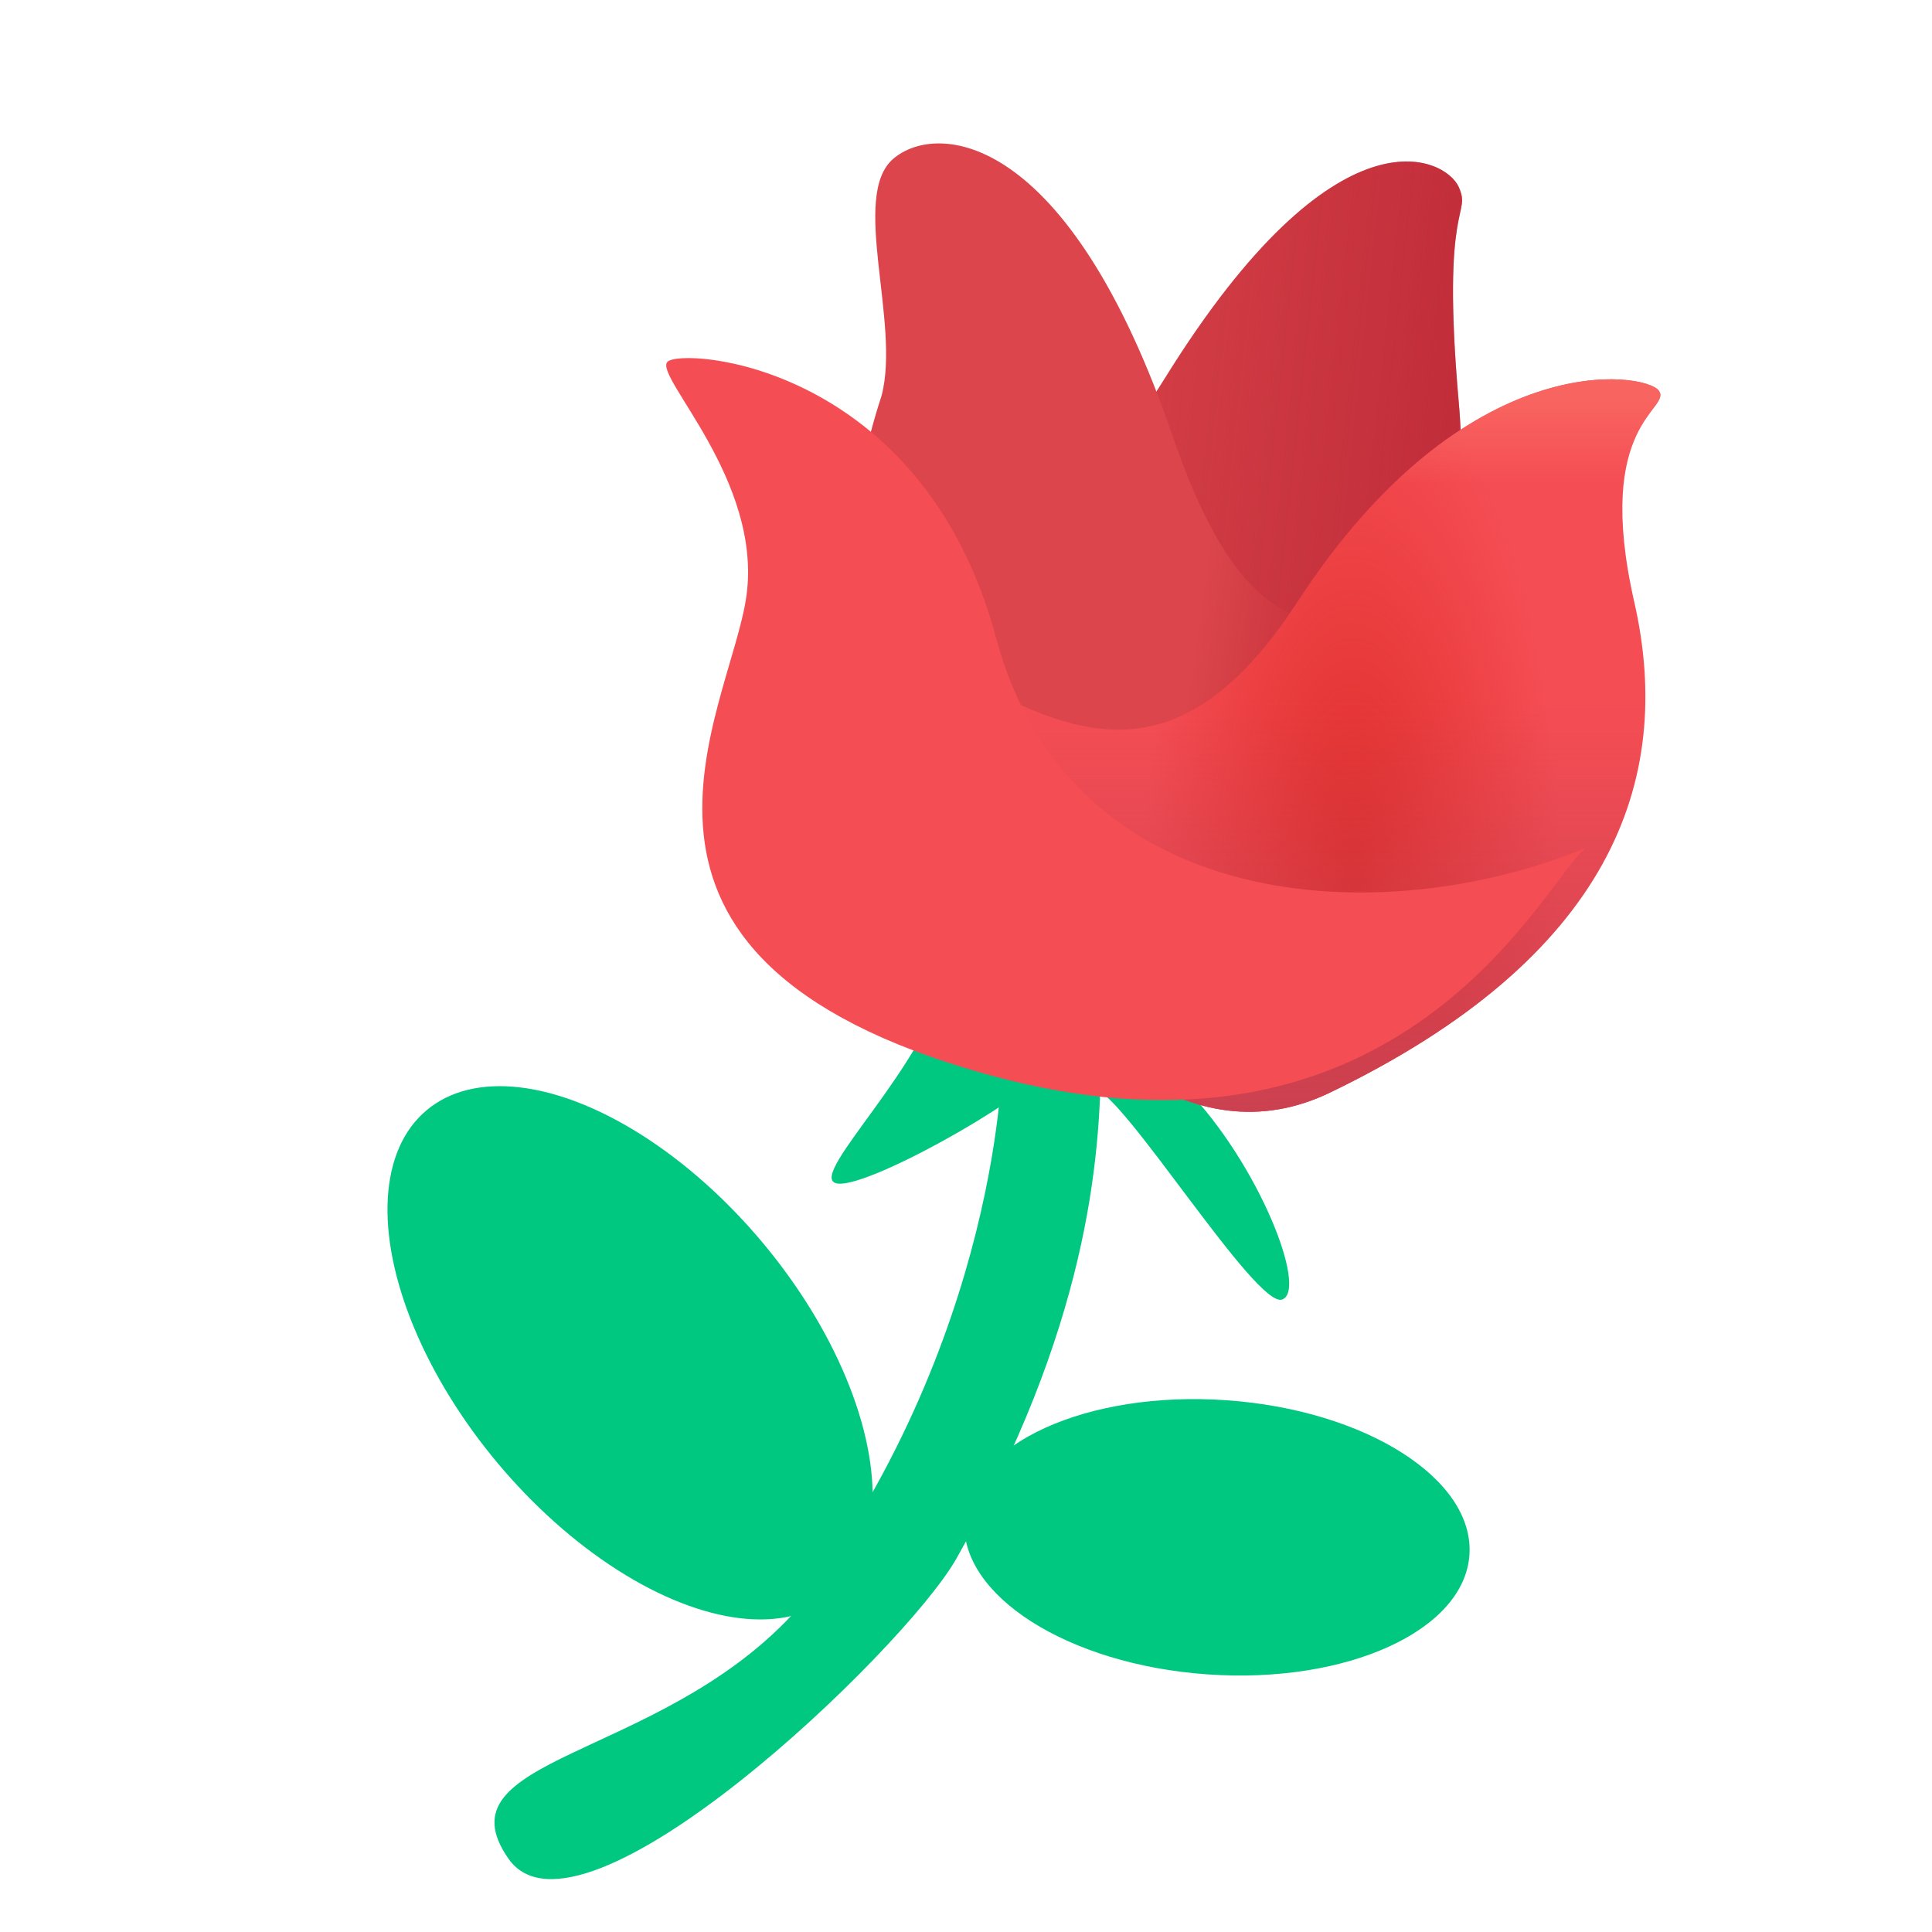 <svg width="24" height="24" viewBox="0 0 24 24" fill="none" xmlns="http://www.w3.org/2000/svg">
  <g clip-path="url(#clip0_776_8140)">
  <g filter="url(#filter0_i_776_8140)">
  <ellipse cx="7.827" cy="16.243" rx="3.933" ry="2.141" transform="rotate(50 7.827 16.243)" fill="#00C881"/>
  </g>
  <g filter="url(#filter1_i_776_8140)">
  <ellipse rx="3.143" ry="1.706" transform="matrix(-0.998 -0.07 -0.07 0.998 15.117 18.535)" fill="#00C881"/>
  </g>
  <g filter="url(#filter2_i_776_8140)">
  <path fill-rule="evenodd" clip-rule="evenodd" d="M12.453 12.548C12.453 12.548 12.453 16.082 9.828 19.511C8.14 21.305 5.43 21.257 6.316 22.527C7.202 23.798 11.227 19.944 11.878 18.804C13.498 15.946 13.675 13.862 13.675 12.548C13.675 11.235 12.453 12.548 12.453 12.548Z" fill="#00C881"/>
  </g>
  <g filter="url(#filter3_i_776_8140)">
  <path fill-rule="evenodd" clip-rule="evenodd" d="M14.738 12.969C15.636 13.895 16.25 15.463 15.928 15.581C15.606 15.699 13.946 13.01 13.599 12.969C13.252 12.928 13.84 12.043 14.738 12.969Z" fill="#00C881"/>
  </g>
  <g filter="url(#filter4_i_776_8140)">
  <path fill-rule="evenodd" clip-rule="evenodd" d="M11.75 11.563C11.516 12.667 10.055 14.015 10.377 14.134C10.699 14.252 12.757 13.081 12.921 12.774C13.086 12.466 11.984 10.459 11.75 11.563Z" fill="#00C881"/>
  </g>
  <g filter="url(#filter5_i_776_8140)">
  <path fill-rule="evenodd" clip-rule="evenodd" d="M18.008 2.21C18.171 2.578 17.785 2.351 18.008 4.884C18.231 7.418 17.31 9.793 14.122 11.399C10.933 13.005 9.77 5.359 9.368 4.884C11.476 6.243 12.241 7.984 14.369 4.567C16.496 1.15 17.845 1.842 18.008 2.21Z" fill="#DB454B"/>
  <path fill-rule="evenodd" clip-rule="evenodd" d="M18.008 2.21C18.171 2.578 17.785 2.351 18.008 4.884C18.231 7.418 17.31 9.793 14.122 11.399C10.933 13.005 9.77 5.359 9.368 4.884C11.476 6.243 12.241 7.984 14.369 4.567C16.496 1.15 17.845 1.842 18.008 2.21Z" fill="url(#paint0_linear_776_8140)"/>
  </g>
  <path fill-rule="evenodd" clip-rule="evenodd" d="M11.097 1.972C10.559 2.432 11.19 4.014 10.951 4.916C10.162 7.334 10.524 9.856 13.268 12.136C16.013 14.415 19.299 6.932 19.797 6.56C17.436 7.411 15.87 9.23 14.569 5.423C13.266 1.616 11.634 1.512 11.097 1.972Z" fill="#DB454B"/>
  <path fill-rule="evenodd" clip-rule="evenodd" d="M11.097 1.972C10.559 2.432 11.19 4.014 10.951 4.916C10.162 7.334 10.524 9.856 13.268 12.136C16.013 14.415 19.299 6.932 19.797 6.56C17.436 7.411 15.87 9.23 14.569 5.423C13.266 1.616 11.634 1.512 11.097 1.972Z" fill="url(#paint1_linear_776_8140)"/>
  <g filter="url(#filter6_i_776_8140)">
  <path fill-rule="evenodd" clip-rule="evenodd" d="M20.419 4.666C20.583 4.898 19.605 5.051 20.113 7.288C20.622 9.524 19.809 11.709 16.332 13.385C12.856 15.06 10.025 7.376 9.519 6.985C12.06 8.03 13.846 10.492 15.931 7.288C18.015 4.083 20.254 4.434 20.419 4.666Z" fill="#F54D54"/>
  <path fill-rule="evenodd" clip-rule="evenodd" d="M20.419 4.666C20.583 4.898 19.605 5.051 20.113 7.288C20.622 9.524 19.809 11.709 16.332 13.385C12.856 15.06 10.025 7.376 9.519 6.985C12.06 8.03 13.846 10.492 15.931 7.288C18.015 4.083 20.254 4.434 20.419 4.666Z" fill="url(#paint2_radial_776_8140)"/>
  <path fill-rule="evenodd" clip-rule="evenodd" d="M20.419 4.666C20.583 4.898 19.605 5.051 20.113 7.288C20.622 9.524 19.809 11.709 16.332 13.385C12.856 15.06 10.025 7.376 9.519 6.985C12.06 8.03 13.846 10.492 15.931 7.288C18.015 4.083 20.254 4.434 20.419 4.666Z" fill="url(#paint3_linear_776_8140)"/>
  <path fill-rule="evenodd" clip-rule="evenodd" d="M20.419 4.666C20.583 4.898 19.605 5.051 20.113 7.288C20.622 9.524 19.809 11.709 16.332 13.385C12.856 15.06 10.025 7.376 9.519 6.985C12.06 8.03 13.846 10.492 15.931 7.288C18.015 4.083 20.254 4.434 20.419 4.666Z" fill="url(#paint4_linear_776_8140)"/>
  </g>
  <g filter="url(#filter7_i_776_8140)">
  <path fill-rule="evenodd" clip-rule="evenodd" d="M8.365 4.459C8.202 4.643 9.545 5.925 9.348 7.362C9.151 8.799 7.135 11.857 12.323 13.306C17.51 14.754 19.265 10.889 19.771 10.498C17.23 11.543 13.372 11.326 12.451 7.893C11.531 4.459 8.528 4.276 8.365 4.459Z" fill="#F54D54"/>
  </g>
  </g>
  <defs>
  <filter id="filter0_i_776_8140" x="4.814" y="12.93" width="6.027" height="7.188" filterUnits="userSpaceOnUse" color-interpolation-filters="sRGB">
  <feFlood flood-opacity="0" result="BackgroundImageFix"/>
  <feBlend mode="normal" in="SourceGraphic" in2="BackgroundImageFix" result="shape"/>
  <feColorMatrix in="SourceAlpha" type="matrix" values="0 0 0 0 0 0 0 0 0 0 0 0 0 0 0 0 0 0 127 0" result="hardAlpha"/>
  <feOffset dy="0.562"/>
  <feGaussianBlur stdDeviation="0.469"/>
  <feComposite in2="hardAlpha" operator="arithmetic" k2="-1" k3="1"/>
  <feColorMatrix type="matrix" values="0 0 0 0 1 0 0 0 0 1 0 0 0 0 1 0 0 0 0.6 0"/>
  <feBlend mode="normal" in2="shape" result="effect1_innerShadow_776_8140"/>
  </filter>
  <filter id="filter1_i_776_8140" x="11.979" y="16.819" width="6.276" height="3.994" filterUnits="userSpaceOnUse" color-interpolation-filters="sRGB">
  <feFlood flood-opacity="0" result="BackgroundImageFix"/>
  <feBlend mode="normal" in="SourceGraphic" in2="BackgroundImageFix" result="shape"/>
  <feColorMatrix in="SourceAlpha" type="matrix" values="0 0 0 0 0 0 0 0 0 0 0 0 0 0 0 0 0 0 127 0" result="hardAlpha"/>
  <feOffset dy="0.562"/>
  <feGaussianBlur stdDeviation="0.469"/>
  <feComposite in2="hardAlpha" operator="arithmetic" k2="-1" k3="1"/>
  <feColorMatrix type="matrix" values="0 0 0 0 1 0 0 0 0 1 0 0 0 0 1 0 0 0 0.6 0"/>
  <feBlend mode="normal" in2="shape" result="effect1_innerShadow_776_8140"/>
  </filter>
  <filter id="filter2_i_776_8140" x="6.143" y="11.964" width="7.532" height="11.379" filterUnits="userSpaceOnUse" color-interpolation-filters="sRGB">
  <feFlood flood-opacity="0" result="BackgroundImageFix"/>
  <feBlend mode="normal" in="SourceGraphic" in2="BackgroundImageFix" result="shape"/>
  <feColorMatrix in="SourceAlpha" type="matrix" values="0 0 0 0 0 0 0 0 0 0 0 0 0 0 0 0 0 0 127 0" result="hardAlpha"/>
  <feOffset dy="0.562"/>
  <feGaussianBlur stdDeviation="0.469"/>
  <feComposite in2="hardAlpha" operator="arithmetic" k2="-1" k3="1"/>
  <feColorMatrix type="matrix" values="0 0 0 0 1 0 0 0 0 1 0 0 0 0 1 0 0 0 0.6 0"/>
  <feBlend mode="normal" in2="shape" result="effect1_innerShadow_776_8140"/>
  </filter>
  <filter id="filter3_i_776_8140" x="13.498" y="12.548" width="2.517" height="3.599" filterUnits="userSpaceOnUse" color-interpolation-filters="sRGB">
  <feFlood flood-opacity="0" result="BackgroundImageFix"/>
  <feBlend mode="normal" in="SourceGraphic" in2="BackgroundImageFix" result="shape"/>
  <feColorMatrix in="SourceAlpha" type="matrix" values="0 0 0 0 0 0 0 0 0 0 0 0 0 0 0 0 0 0 127 0" result="hardAlpha"/>
  <feOffset dy="0.562"/>
  <feGaussianBlur stdDeviation="0.469"/>
  <feComposite in2="hardAlpha" operator="arithmetic" k2="-1" k3="1"/>
  <feColorMatrix type="matrix" values="0 0 0 0 1 0 0 0 0 1 0 0 0 0 1 0 0 0 0.6 0"/>
  <feBlend mode="normal" in2="shape" result="effect1_innerShadow_776_8140"/>
  </filter>
  <filter id="filter4_i_776_8140" x="10.331" y="11.234" width="2.607" height="3.47" filterUnits="userSpaceOnUse" color-interpolation-filters="sRGB">
  <feFlood flood-opacity="0" result="BackgroundImageFix"/>
  <feBlend mode="normal" in="SourceGraphic" in2="BackgroundImageFix" result="shape"/>
  <feColorMatrix in="SourceAlpha" type="matrix" values="0 0 0 0 0 0 0 0 0 0 0 0 0 0 0 0 0 0 127 0" result="hardAlpha"/>
  <feOffset dy="0.562"/>
  <feGaussianBlur stdDeviation="0.469"/>
  <feComposite in2="hardAlpha" operator="arithmetic" k2="-1" k3="1"/>
  <feColorMatrix type="matrix" values="0 0 0 0 1 0 0 0 0 1 0 0 0 0 1 0 0 0 0.6 0"/>
  <feBlend mode="normal" in2="shape" result="effect1_innerShadow_776_8140"/>
  </filter>
  <filter id="filter5_i_776_8140" x="9.368" y="1.893" width="8.793" height="9.84" filterUnits="userSpaceOnUse" color-interpolation-filters="sRGB">
  <feFlood flood-opacity="0" result="BackgroundImageFix"/>
  <feBlend mode="normal" in="SourceGraphic" in2="BackgroundImageFix" result="shape"/>
  <feColorMatrix in="SourceAlpha" type="matrix" values="0 0 0 0 0 0 0 0 0 0 0 0 0 0 0 0 0 0 127 0" result="hardAlpha"/>
  <feOffset dx="0.113" dy="0.113"/>
  <feGaussianBlur stdDeviation="0.188"/>
  <feComposite in2="hardAlpha" operator="arithmetic" k2="-1" k3="1"/>
  <feColorMatrix type="matrix" values="0 0 0 0 0.694 0 0 0 0 0.122 0 0 0 0 0.184 0 0 0 0.5 0"/>
  <feBlend mode="normal" in2="shape" result="effect1_innerShadow_776_8140"/>
  </filter>
  <filter id="filter6_i_776_8140" x="9.519" y="4.524" width="11.106" height="9.287" filterUnits="userSpaceOnUse" color-interpolation-filters="sRGB">
  <feFlood flood-opacity="0" result="BackgroundImageFix"/>
  <feBlend mode="normal" in="SourceGraphic" in2="BackgroundImageFix" result="shape"/>
  <feColorMatrix in="SourceAlpha" type="matrix" values="0 0 0 0 0 0 0 0 0 0 0 0 0 0 0 0 0 0 127 0" result="hardAlpha"/>
  <feOffset dx="0.188" dy="0.188"/>
  <feGaussianBlur stdDeviation="0.188"/>
  <feComposite in2="hardAlpha" operator="arithmetic" k2="-1" k3="1"/>
  <feColorMatrix type="matrix" values="0 0 0 0 0.886 0 0 0 0 0.165 0 0 0 0 0.157 0 0 0 1 0"/>
  <feBlend mode="normal" in2="shape" result="effect1_innerShadow_776_8140"/>
  </filter>
  <filter id="filter7_i_776_8140" x="8.276" y="4.411" width="11.494" height="9.256" filterUnits="userSpaceOnUse" color-interpolation-filters="sRGB">
  <feFlood flood-opacity="0" result="BackgroundImageFix"/>
  <feBlend mode="normal" in="SourceGraphic" in2="BackgroundImageFix" result="shape"/>
  <feColorMatrix in="SourceAlpha" type="matrix" values="0 0 0 0 0 0 0 0 0 0 0 0 0 0 0 0 0 0 127 0" result="hardAlpha"/>
  <feOffset dx="-0.075" dy="0.037"/>
  <feGaussianBlur stdDeviation="0.188"/>
  <feComposite in2="hardAlpha" operator="arithmetic" k2="-1" k3="1"/>
  <feColorMatrix type="matrix" values="0 0 0 0 0.969 0 0 0 0 0.404 0 0 0 0 0.388 0 0 0 1 0"/>
  <feBlend mode="normal" in2="shape" result="effect1_innerShadow_776_8140"/>
  </filter>
  <linearGradient id="paint0_linear_776_8140" x1="21.562" y1="7.219" x2="12.04" y2="6.177" gradientUnits="userSpaceOnUse">
  <stop stop-color="#B01E2E"/>
  <stop offset="1" stop-color="#B01E2E" stop-opacity="0"/>
  </linearGradient>
  <linearGradient id="paint1_linear_776_8140" x1="18.712" y1="8.466" x2="14.86" y2="7.924" gradientUnits="userSpaceOnUse">
  <stop stop-color="#AC1322"/>
  <stop offset="1" stop-color="#AC1322" stop-opacity="0"/>
  </linearGradient>
  <radialGradient id="paint2_radial_776_8140" cx="0" cy="0" r="1" gradientUnits="userSpaceOnUse" gradientTransform="translate(16.618 10.762) rotate(-180) scale(2.581 6.416)">
  <stop stop-color="#DF2C28"/>
  <stop offset="1" stop-color="#DF2C28" stop-opacity="0"/>
  </radialGradient>
  <linearGradient id="paint3_linear_776_8140" x1="10.933" y1="13.751" x2="10.933" y2="8.512" gradientUnits="userSpaceOnUse">
  <stop stop-color="#CB4151"/>
  <stop offset="1" stop-color="#CB4151" stop-opacity="0"/>
  </linearGradient>
  <linearGradient id="paint4_linear_776_8140" x1="14.978" y1="4.739" x2="14.978" y2="5.821" gradientUnits="userSpaceOnUse">
  <stop stop-color="#F86560"/>
  <stop offset="1" stop-color="#F86560" stop-opacity="0"/>
  </linearGradient>
  <clipPath id="clip0_776_8140">
  <rect width="24" height="24" fill="white"/>
  </clipPath>
  </defs>
  </svg>
  